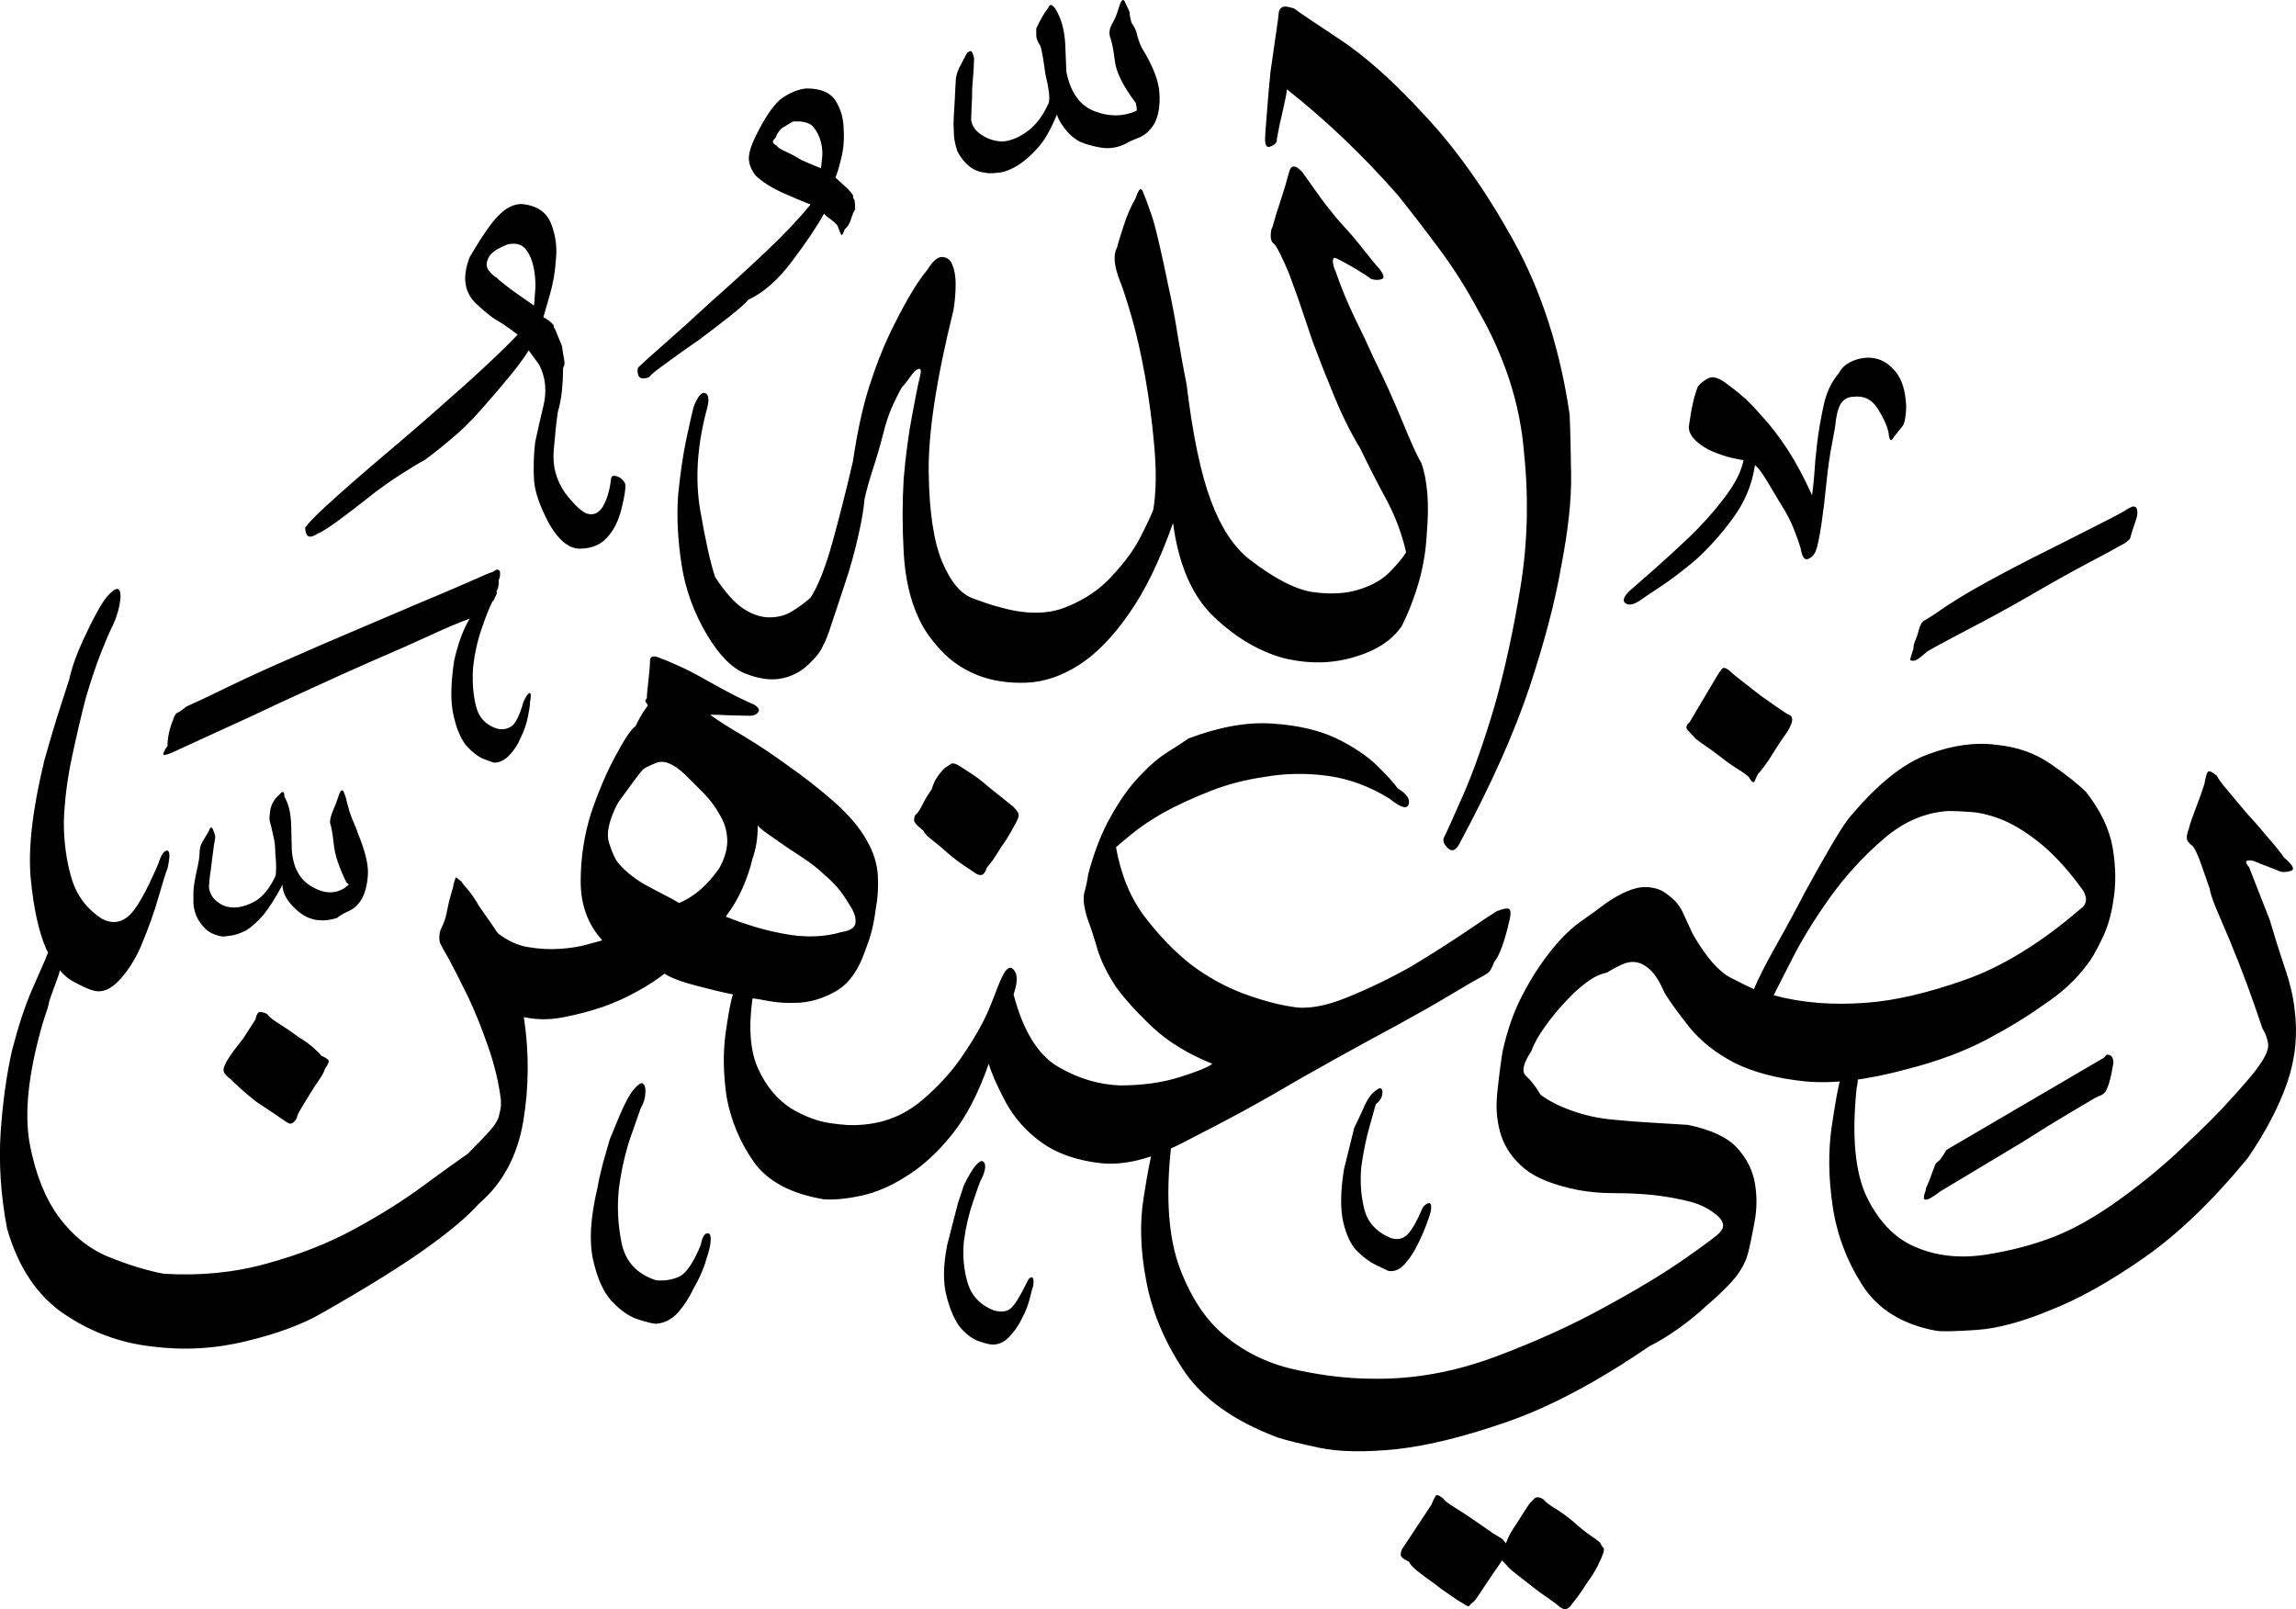 <svg xmlns="http://www.w3.org/2000/svg" version="1.0" viewBox="3.48 40.8 108.26 75.88"><path d="M102.69 90.67q.1-.14.14-.14.3 0 .3.39l-.1.54q-.1.48-.25.78-.1.14-.22.2-.12.04-.31.14l-1.15.68q-1 .59-2.22 1.37l-2.4 1.44-1.5.9q-.4.3-.57.37-.17.07-.22-.03 0-.14.05-.26.05-.13.05-.22.14-.3.22-.52.07-.22.17-.46.05-.2.17-.27.12-.07.41-.56l7.43-4.35zm1.12-25.88l.2-.1q.24-.04.24.2.05.15-.1.56-.15.42-.24.76-.15.15-.27.22l-.32.17q-.15.1-1.44.78-1.3.69-2.8 1.57-1.52.87-2.94 1.6-1.41.74-1.8.98-.44.4-.59.42-.15.02-.2-.03 0-.05.05-.22l.1-.31q0-.2.1-.42.1-.22.15-.46.1-.34.22-.42l.5-.31q1.03-.74 2.5-1.54 1.46-.8 2.88-1.5l2.49-1.26q1.07-.54 1.27-.69zM56.74 41.36q0 .2.1.53.2.25.26.57.08.31.22.6.79 1.28.83 2.15.05.88-.24 1.42-.3.49-.73.66-.44.17-.59.27-.58.3-1.2.2-.6-.1-1.04-.3-.4-.24-.69-.63-.3-.4-.34-.64-.44 1.08-.93 1.61-.49.54-.97.83-.44.25-.76.3-.32.04-.51.04-.64-.04-.98-.34-.34-.29-.54-.68-.14-.4-.17-.76l-.02-.56q0-.2.05-.98l.05-.97q0-.34.17-.69l.36-.68q.2-.2.27 0t.07.24l-.02.5-.07.92q0 .49-.03.93l-.02.54q.05.44.51.73.46.3 1 .3.59-.06 1.17-.5.59-.44.98-1.32.05-.2 0-.56-.05-.36-.15-.75l-.12-.81q-.07-.41-.12-.56-.2-.3-.2-.49v-.34q.3-.64.54-.93.1-.24.22-.15.12.1.17.2.4.68.44 1.68l.05 1.25q.3 1.46 1.32 1.85 1.02.4 1.95 0 .1 0 0-.39-.88-1.17-.98-1.95-.1-.78-.2-1.07-.14-.34.06-.69.2-.34.34-.83.15-.48.27-.22l.22.47zm-36.92 37.2l.15.54q.1.3.2.51.1.22.2.52.48 1.17.46 1.85-.03.69-.27 1.17-.25.44-.64.61-.39.18-.54.32-1.07.34-1.83-.3-.75-.63-.75-1.26-.5.93-.9 1.42-.42.48-.81.73-.4.2-.69.24-.29.05-.44.05-.53-.1-.8-.37-.27-.26-.42-.6-.14-.35-.14-.64v-.44q0-.34.14-.98.15-.63.15-.92 0-.3.15-.54l.29-.49q.1-.3.2-.05t.1.3q0 .1-.06.41l-.1.76q-.04.39-.1.75l-.04.47q.05.44.4.7.33.27.77.27.49 0 1.03-.31.53-.32.93-1.15.04-.1.04-.42 0-.31-.04-.7 0-.4-.08-.74l-.12-.53q-.1-.3-.07-.44l.02-.2q.05-.49.44-.83.24-.3.24.1.3.49.32 1.37l.03 1.17q.1 1.22.95 1.7.85.5 1.54.06.1-.1.17-.13.07-.02-.08-.12-.53-1.07-.6-1.8-.08-.74-.18-1.03 0-.24.15-.59.15-.34.24-.63.15-.49.27-.2.12.3.12.4zm64.6-5.85q.15-.25.25-.37t.34.07q.15.15.59.49l.87.68.81.57.46.31q.4.1.15.59-.05.15-.3.49-.24.34-.48.73-.2.34-.44.66t-.3.36l-.16.35q-.08.14-.27-.2-.15-.15-.54-.39-.39-.24-.83-.59-.44-.34-.8-.58-.37-.25-.42-.34l-.3-.32q-.14-.17.1-.37l1.27-2.14zM48.05 77l.27-.18q.12-.07.36.07l.54.35q.39.24.83.63l.8.64.42.34q.1.1.2.24.1.15-.05.44l-.27.49q-.22.39-.47.73-.2.34-.41.64l-.27.34q-.15.54-.59.2l-.48-.32q-.4-.27-.79-.61-.39-.35-.73-.61-.34-.27-.39-.42-.3-.24-.39-.37-.1-.12 0-.36.15-.1.34-.49.2-.4.44-.73.1-.34.25-.56.14-.22.39-.47zM15.53 88.86q.05-.25.14-.32.1-.07.4.07.14.2.58.47.44.27.88.6.49.3.78.57.3.27.3.32.24.1.34.2.1.09-.15.43-.05.2-.27.51-.22.32-.46.71l-.4.66q-.19.32-.19.42-.1.2-.22.26-.12.08-.37-.12l-.5-.34-.81-.54q-.44-.34-.79-.66-.34-.31-.43-.41-.2-.15-.3-.3-.1-.14.05-.43.15-.34.83-1.18l.59-.92zM7.37 71.04q.74-1.6 1.15-2.1.42-.48.56-.34.15.15.03.76-.13.61-.42 1.15-.1.2-.44 1.05-.34.85-.73 2.17-.34 1.32-.66 2.83-.32 1.52-.37 2.98 0 1.47.37 2.69t1.44 1.9q.64.34 1.2-.1.56-.44 1.44-2.49.2-.63.41-.63.22 0 .03.83-.15.39-.44 1.41-.3 1.03-.73 2.06-.4 1.02-1.05 1.75-.66.74-1.3.54-.24-.05-.93-.42-.68-.36-1.27-1.53-.53-1.22-.73-3.32-.2-2.1.64-5.57.29-1.03.58-1.98l.59-1.83q.2-.88.63-1.8zm25.3 22.42q.39-.93.7-1.3.32-.36.42-.27.15.1.12.47-.02.36-.22.7l-.44 1.25q-.39 1.1-.58 2.47-.15 1.32.12 2.63.27 1.32 1.63 1.76.59.05 1.08-.17.49-.22 1.02-1.49.1-.54.32-.56.22-.02.12.61-.05.24-.24.83-.2.59-.54 1.17-.3.64-.73 1.13-.44.48-1.03.53-.2 0-.83-.2-.63-.19-1.27-.87-.58-.64-.87-1.93-.3-1.3.2-3.4.09-.53.26-1.17l.32-1.12.44-1.07zm-4.5-19.58q.15-.34.27-.4.12-.04.03.45 0 .2-.1.68-.1.49-.34.98-.2.48-.54.83-.34.34-.68.34-.1 0-.52-.17-.41-.17-.85-.66-.4-.54-.59-1.47-.2-.92.05-2.54.3-1.27.73-1.95-.68.24-1.85.78t-2.64 1.17q-1.46.64-3 1.35-1.54.7-2.8 1.3l-2.23 1.02-1.15.53q-.83.4-.78.22.05-.17.2-.36 0-.59.24-1.18.1-.34.22-.39.12-.04.42-.29.68-.3 1.97-.93 1.3-.63 2.86-1.31 1.56-.69 3.17-1.37l2.98-1.27q1.42-.59 2.35-1 .92-.42 1.12-.47l.15-.1q.2-.04.2.15 0 .25-.06.3 0 .43-.1.53v.15l-.14.3q0 .04-.05.04-.25.49-.54 1.37-.3.88-.39 1.85-.05.98.15 1.76t.97 1.03q.35.1.66-.08.32-.17.61-1.2zm20.76 22.8q.34-.68.56-.93.22-.24.31-.2.15.06.13.32-.03.27-.22.61-.05.1-.34.96-.3.85-.44 1.88-.1 1.02.17 1.95.27.93 1.24 1.32.54.14.8-.1.28-.24.76-1.22.1-.24.22-.24.13 0 .08.39-.05.14-.17.63-.13.49-.37.93-.24.49-.59.85-.34.37-.78.37-.2 0-.63-.15-.44-.14-.88-.63-.4-.49-.66-1.47-.27-.97.02-2.44l.5-1.95.29-.88zm18.75-3.42q.29-.73.58-.97.3-.25.34-.15.1.05.05.3-.05.24-.3.43l-.28 1q-.25.86-.4 1.93-.1 1.03.13 1.98.22.95 1.24 1.39.44.15.76-.12t.76-1.3q.14-.2.29-.22.15-.02.1.37-.05.2-.22.66-.17.46-.42.95-.24.49-.58.88-.35.4-.78.34l-.57-.27q-.46-.22-.9-.66-.44-.43-.66-1.36-.22-.93.03-2.5l.48-1.95.35-.73zM43.7 50q0 .15.05.2.05.04.05.48-.1.15-.2.47-.1.31-.29.46-.1.3-.15.27-.04-.02-.2-.46-.14-.15-.3-.27-.18-.12-.33-.27-.48.88-1.49 2.22-1 1.34-2.07 1.83-.15.2-.85.76-.71.56-1.5 1.15-.78.53-1.48 1.05-.71.5-.86.7-.44.15-.51-.12t.02-.36q.2-.2 1.22-1.1 1.03-.9 2.25-2.03 1.27-1.12 2.54-2.32 1.27-1.2 2.1-2.22-.54-.2-1.34-.56-.8-.37-1.25-.8-.34-.45-.32-.86.03-.42.32-1 .73-1.47 1.3-1.83.56-.37 1.1-.42 1.02 0 1.39.61.36.61.36 1.34.05.69-.12 1.37-.17.68-.27.88l.56.51q.12.12.27.32zm-1.51-1.27l.05-.44q.05-.39-.05-.78-.1-.4-.34-.7-.25-.33-.98-.28l-.42.25q-.26.14-.41.53-.25.2.05.35.1.14.44.29.34.15.73.39l.46.2q.22.1.47.19zm-9.23 14.9q.05.24-.17 1.14-.22.9-.71 1.4-.44.48-1.22.5-.78.03-1.47-1.14-.68-1.27-.73-2.1-.05-.83.05-1.76.15-.73.4-1.76.24-1.02-.2-1.9l-.5-.69q-.33.54-.94 1.27-.61.74-1.3 1.52-.68.78-1.44 1.41-.76.64-1.24.98-.3.15-1.1.66T20.8 64.3q-.73.58-1.44 1.1-.7.5-.9.56-.44.29-.54 0-.1-.3 0-.34.24-.35 1.42-1.4 1.17-1.05 2.73-2.36 1.61-1.37 3.22-2.81t2.6-2.47q-.64-.49-.99-.68-.34-.2-.87-.69-.98-.83-.4-2.29.88-1.51 1.4-2 .5-.5 1.05-.5 1.07.1 1.39.94.32.83.22 1.7-.05.84-.3 1.7l-.29 1q.3.14.49.38 0 .15.05.15l.34.83q.05.39.1.63.05.25-.05.4 0 .53-.05 1.04-.05.52-.2 1.05-.1.69-.19 1.79-.1 1.1.54 2.02.68.88 1.07.98.4.1.68-.3.3-.48.4-1.26 0-.3.26-.22.27.07.42.36zM26.9 53.9q.1.1.37.31.27.22.56.42l.83.58.05-.63q.05-.54-.05-1.07-.1-.59-.39-.96-.3-.36-.88-.22-.24.1-.46.22-.22.13-.37.32-.24.4-.05.66.2.27.4.37zm66.07 7.27q-.1.1-.25.32-.14.22-.2-.32-.09-.44-.5-1.1-.42-.66-1.15-.56-.3 0-.51.22-.22.22-.32.9 0 .2-.17 1.05-.17.86-.27 1.88-.1 1.03-.24 1.98-.15.95-.25 1.2-.1.3-.36.41-.27.13-.37-.51-.1-.34-.32-.9t-.6-1.15l-.67-1.12q-.32-.54-.56-.74-.2 1.37-1.05 2.52-.85 1.15-1.78 1.98-.93.78-1.71 1.29-.78.51-.83.56-.49.34-.73.17-.25-.17.2-.6l1.04-.91q.8-.7 1.74-1.59.92-.88 1.68-1.88.76-1 .9-1.78-.14 0-.56-.1-.41-.1-.9-.3-.44-.19-.78-.5-.34-.32-.34-.66.1-.73.2-1.15.09-.41.23-.76.2-.24.5-.39.29-.14.77.2.2.14.69.53.49.4 1.07 1.08.59.63 1.2 1.56.6.93 1.15 2.15.04-.2.1-.9.04-.71.14-1.54.1-.83.3-1.76.19-.93.73-1.56.2-.4.7-.59.52-.2 1-.1.54.1.98.64.44.54.49 1.61 0 .3-.05.59t-.15.39l-.2.24zm16.55 20.5l.98 2.5q.3 1.03.68 2.17.4 1.15.49 2.03.24 1.76-.34 3.47-.59 1.7-1.86 3.56-2.49 3.03-4.9 4.71-2.42 1.69-4.42 2.47-2 .83-3.47.93-1.47.1-1.9.04-2.4-.44-3.5-2.17t-1.39-3.73q-.29-1.96-.05-3.67.25-1.7.4-2.24.29-.88.63-.69.34.2.15 1.08-.35 3.42.5 5.15.86 1.73 2.28 2.32 1.46.63 3.25.37 1.78-.27 3.3-.86 1.46-.58 3.14-1.8 1.69-1.23 3-2.5 1.37-1.27 2.32-2.34.96-1.07 1.15-1.37.54-.73.46-1.12-.07-.39-.26-.68l-.37-1.08q-.32-.93-.76-2.05-.44-1.12-.88-2.12t-.48-1.35l-.4-1.14q-.19-.56-.39-.86-.29-.2-.29-.39 0-.2.1-.44.05-.24.32-.95.27-.7.41-1.15.1-.58.2-.6.1-.03.39.21.05.15.44.61l.92 1.1q.54.59 1.05 1.2.52.6.76.95.64.54.3.63-.35.1-.54 0l-1.22-.48q-.54-.1-.2.29zm-7.66-3.5q1.02 1.31 1.24 2.63.22 1.32.03 2.44-.15 1.08-.57 1.9-.41.84-.66 1.13-.78 1.07-2.05 1.9-1.07.78-2.68 1.64-1.61.85-3.76 1.4-2.83.77-4.81.58-1.98-.2-3.35-.88-1.31-.69-2.1-1.66-.78-.98-1.17-1.61-.34-.78-.68-1.1-.34-.32-.68-.37-.3-.05-.64.1-.34.15-.73.39-.49.1-1 .49-.52.39-1 .93-.5.53-.93 1.14-.44.61-.64 1.15-.58.88-.24 1.17.34.3.68.88.59.44 1.5.76.9.32 1.87.41.98.1 1.93.15l1.64.1q1.66.34 2.34 1.1.68.75.83 1.68.15.88-.02 1.8-.17.94-.32 1.52-.2.68-.76 1.3-.56.6-1.2 1.14-.63.59-1.36 1.1-.73.51-1.32.8-3.66 2.5-6.67 3.55-3 1.05-5.24 1.3-2.25.23-3.64-.06-1.4-.3-1.98-.49-3.12-1.17-4.47-3.22-1.34-2.05-1.73-4.2-.4-2.1-.12-3.86.27-1.75.46-2.39.4-1.12.64-.88.24.25.2.83-.4 3.62.43 5.79.83 2.17 2.25 3.25 1.41 1.12 3.3 1.51 1.87.4 3.58.4 2.83.04 5.71-1.03 2.89-1.08 5.18-2.35 2.34-1.27 3.83-2.32 1.5-1.05 1.59-1.2.34-.34-.05-.73-.58-.53-1.39-.73-.8-.2-1.68-.3-.88-.09-1.84-.09-.95 0-1.73-.15-1.7-.34-2.51-1-.8-.66-1.1-1.54-.3-.92-.2-1.95.1-1.02.25-2 .34-1.56.95-2.71.6-1.15 1.3-2.03.72-.92 1.46-1.44.73-.51 1.17-.85 1.07-.73 1.78-.76.7-.02 1.15.37.49.34.73.9l.44.95q.93 1.61 1.78 2.05.86.44 1.1.54.3-.73 1.03-2.03.73-1.29 1.36-2.51.69-1.27 1.32-2.34.64-1.08.93-1.37 1.86-2.2 3.59-2.83 1.73-.64 3.2-.44 1.46.14 2.56.9t1.69 1.34zm-.25 5.46q.4-.29.1-.83-.98-1.36-1.95-2.17-.98-.8-1.81-1.15-.83-.34-1.51-.39-.69-.05-1.08-.05-1.66.1-3.07 1.32-1.42 1.22-2.54 2.78-1.08 1.52-1.76 2.86l-.88 1.73q2 .54 4.4.35 2-.15 4.63-1.08 2.64-.93 5.47-3.37zm-27.59.15q.5-.2.61-.12.13.07.03.51-.34 1.51-.73 2-.15.4-.27.49-.12.1-.76.44l-1.15.68q-.9.54-2.32 1.32-1.36.73-2.95 1.61-1.59.88-3 1.71-1.37.78-2.6 1.42l-1.7.88q-2.2 1.12-3.86.92-1.66-.2-2.73-.97-1.08-.78-1.69-1.9-.6-1.13-.8-1.81-.73 2.1-1.76 3.37t-2.15 1.95q-1.07.68-2.1.9-1.02.22-1.76.17-2.34-.39-3.32-1.78-.97-1.4-1.27-3.05-.24-1.66-.04-3.05.2-1.4.34-1.78-.74-.15-1.76-.42-1.03-.27-1.47-.56-.48.39-1.22.8-.73.42-1.66.76-.88.3-1.85.49-.98.2-1.9 0 .38 2.49-.03 4.93-.42 2.44-2.08 3.86-.83.93-2.58 2.17-1.76 1.25-4.84 3-1.36.79-3.56 1.32-2.2.54-4.45.25-2.24-.25-4.15-1.54-1.9-1.3-2.68-4.03-.44-2.34-.3-4.52.15-2.17.54-3.88.44-1.7.93-2.83l.64-1.46q.29-.83.6-.57.32.27.03 1.3l-.24.66-.2.56q-.05.3-.2.7-.14.42-.29 1-.83 3.18-.41 5.2.41 2.03 1.34 3.3.98 1.32 2.34 1.88 1.37.56 2.6.8 2.58.16 4.87-.48 2.3-.63 4.1-1.61 1.81-.98 3.2-2 1.4-1.03 2.18-1.57.73-.73 1.07-1.12.34-.39.4-.68.09-.34.09-.49v-.24q-.15-1.22-.61-2.54-.46-1.32-.95-2.35-.5-1.02-.88-1.73-.4-.7-.44-.8-.05-.25 0-.5 0-.04.15-.36.14-.32.2-.7.09-.45.19-.77.1-.31.1-.41.1-.34.12-.34.02 0 .26.2.05.1.32.4.27.33.51.76l.57.81.31.46q.69.54 1.44.66.76.13 1.5.08.73-.05 1.26-.2l.73-.2q-1.02-1.12-1.02-2.78 0-1.66.49-3.22.53-1.56 1.17-2.73.63-1.18.93-1.37.2-.44.44-.78l.14-.2q-.05-.05-.05-.1-.14-.1 0-.24 0-.24.08-.88.07-.63.07-.93.05-.29.54-.05.05 0 .73.3.68.3 1.42.73.78.44 1.41.76.64.31.78.36.35.2.22.37-.12.17-.41.17l-.88-.02q-.64-.03-.98-.03.54.4 1.57 1 1.02.61 2.1 1.4 1.12.78 2.17 1.7 1.05.93 1.54 1.81.48.83.53 1.66.05.83-.1 1.61-.1.78-.29 1.37-.2.58-.34.93-.49 1.17-1.32 1.6-.83.45-1.66.5-.83.04-1.44-.08-.6-.12-.76-.12-.29 2.1.27 3.32.56 1.22 1.54 1.86.98.58 1.86.7.88.13 1.41.08 1.66-.1 2.9-1.15 1.25-1.05 2.03-2.27.83-1.22 1.25-2.3.41-1.07.51-1.26.3-.64.56-.32.27.32-.02 1.15.68 2.58 2.1 3.41 1.42.83 2.93.88 1.56 0 2.8-.39 1.25-.39 1.54-.63-1.7-.69-2.78-1.69-1.07-1-1.76-1.93-.63-.97-.88-1.8-.24-.83-.43-1.32-.3-.88-.18-1.34.13-.47.18-.86.43-1.61 1.07-2.73.63-1.13 1.32-1.86.73-.78 1.36-1.17.64-.4.98-.64 2.2-.83 3.98-.7 1.78.12 3 .7 1.22.6 1.93 1.3.71.7.95 1.05.64.39.52.76-.12.36-.9-.27-1.42-.88-2.94-1.08-1.5-.2-2.93.05-1.41.2-2.63.69-1.22.48-2.2 1.02-.93.54-1.51 1.03-.59.48-.69.58.35 1.95 1.35 3.27t2.17 2.25q1.17.88 2.46 1.37 1.3.48 2.32.63 1.03.2 2.6-.44 1.55-.63 3.02-1.46 1.46-.88 2.61-1.66 1.15-.78 1.4-.93zm-38.52-.4q.34-.14.68-.38.64-.44 1.22-1.27.4-.73.37-1.37-.03-.63-.37-1.17-.3-.54-.73-.98l-.88-.88q-.83-.78-1.37-.56-.53.22-.63.32-.1.1-.44.56l-.73 1q-.64 1.22-.42 1.9.22.69.42.93.58.69 1.58 1.2t1.3.7zm2.2.64q1.46.59 2.85.83 1.4.25 2.61-.1.64-.1.66-.46.03-.36-.27-.8-.29-.5-.6-.86-.32-.36-.62-.6-.24-.25-.73-.6-.49-.34-1.02-.68l-.9-.63q-.42-.3-.47-.4 0 .89-.25 1.57-.14.63-.46 1.37-.32.73-.8 1.36zm26.46-39.01q0 .1-.07.44l-.17.78q-.1.4-.17.78-.08.4-.08.49-.1.15-.32.22t-.22-.37q0-.2.08-1.14.07-.96.17-1.98l.27-1.88q.12-.8.12-.9 0-.2.15-.3.14-.1.58.05.25.2 2.1 1.42 1.86 1.22 4.05 3.61 2.25 2.4 4.2 5.93 1.96 3.54 2.64 8.18.05 1.08.07 2.83.03 1.76-.46 4.3-.44 2.54-1.51 5.76-1.08 3.22-3.23 7.23-.29.63-.6.34-.32-.3-.18-.54.15-.29.88-1.95t1.47-4.15q.73-2.54 1.24-5.66.51-3.13.17-6.35-.14-1.76-.7-3.47-.57-1.7-1.45-3.22-.83-1.56-1.83-2.9-1-1.35-1.98-2.57-2.44-2.78-5.22-4.98zm2.3 8.6q.39 1.12.87 2.12.5 1 .93 1.97.73 1.47 1.34 2.96.61 1.49.9 1.98.2.53.28 1.41.07.88-.03 1.96-.05 1.07-.36 2.2-.32 1.12-.81 2.1-.68 1.02-2.27 1.48-1.59.47-3.35.03-1.75-.5-3.27-1.96-1.51-1.46-1.9-4.4-.93 2.65-2.08 4.28-1.14 1.64-2.36 2.42-1.23.78-2.47.83-1.25.05-2.27-.34-1.03-.4-1.76-1.18-.73-.78-1.07-1.56-.59-1.27-.69-3.07-.1-1.81 0-3.47.15-1.71.4-3 .24-1.3.34-1.69.1-.39.05-.46-.05-.08-.25.07-.15.15-.32.4-.17.24-.31.38-.15.25-.42.83-.27.59-.46 1.37-.2.78-.47 1.61-.27.83-.41 1.47-.05.68-.3 1.75-.24 1.08-.58 2.1l-.64 1.93q-.29.9-.43 1.1-.15.4-.69.9-.54.52-1.27.66-.73.15-1.68-.22-.95-.36-1.83-1.83-.93-1.56-1.2-3.3-.27-1.73-.17-3.24.15-1.56.39-2.69.24-1.12.34-1.51.3-.78.56-.66.27.12.03.9-.64 2.5-.27 4.64.37 2.15.7 3.13.7 1.07 1.33 1.49.63.41 1.22.41.63 0 1.1-.3.46-.28.85-.63.54-.83 1.05-2.68.51-1.86.95-3.76.3-2.05.76-3.5.46-1.43.95-2.46.49-1.02.93-1.78.44-.76.88-1.3.39-.63.73-.58.34.05.44.39.15.34.15.9 0 .57-.1 1.2-1.22 4.93-1.17 7.69.04 2.76.63 4.18.59 1.41 1.44 1.73.86.32 1.25.41 1.85.54 3.17 0 1.32-.53 2.15-1.46.88-.93 1.34-1.83.46-.9.61-1.3.2-1.22.05-2.95-.15-1.73-.44-3.35-.3-1.66-.66-2.88-.36-1.22-.51-1.56-.44-1.12-.15-1.61.05-.24.3-1 .24-.76.58-1.34.2-.64.34-.3.15.35.4 1.08.14.39.36 1.34.22.95.46 2.12.25 1.13.44 2.35.2 1.22.4 2.2.43 3.56 1.14 5.46.7 1.9 1.83 2.79 1.76 1.36 3 1.54 1.25.17 2.18-.13.93-.29 1.46-.85.54-.56.74-.9-.3-1.32-.96-2.54-.66-1.22-1.2-2.35-.68-1.12-1.24-2.49-.56-1.36-1-2.54l-.7-2.07-.42-1.15q-.2-.49-.42-.93-.22-.44-.31-.49-.2-.14-.1-.68.05-.05.14-.41.1-.37.25-.8l.27-.86.17-.61q.14-.54.63 0l.64.9q.49.7 1.12 1.44.64.68 1.17 1.37.54.68.69.83.34.44.12.5-.22.08-.51-.01-.1-.1-.76-.5-.66-.38-.9-.48-.15-.05-.13.2.03.24.13.43zm9.13 58.1l.24-.25q.15-.14.44.05.1.15.54.42.44.27.83.6.44.4.83.67.39.27.44.32.1.2.17.26.07.08-.03.32-.05.15-.24.54-.2.39-.49.78-.24.39-.46.68l-.27.35q-.25.39-.59.1-.1-.1-.46-.35-.37-.24-.8-.58l-.79-.62q-.34-.26-.44-.41l-.32-.32q-.12-.12.03-.36.2-.15.34-.52.15-.36.4-.7c.2-.33.47-.74.63-.98zm-4.6 0q.1-.25.18-.37.07-.12.36.12.1.15.54.42.44.27.93.61l.85.59.47.29q.34.34.2.68l-.33.5-.46.67-.44.66q-.24.37-.3.42-.14.1-.21.2-.07.1-.32-.1-.2-.1-.58-.37-.4-.27-.84-.61-.43-.3-.75-.56-.32-.27-.37-.42-.3-.14-.36-.24-.08-.1.02-.34l1.42-2.15z"/></svg>